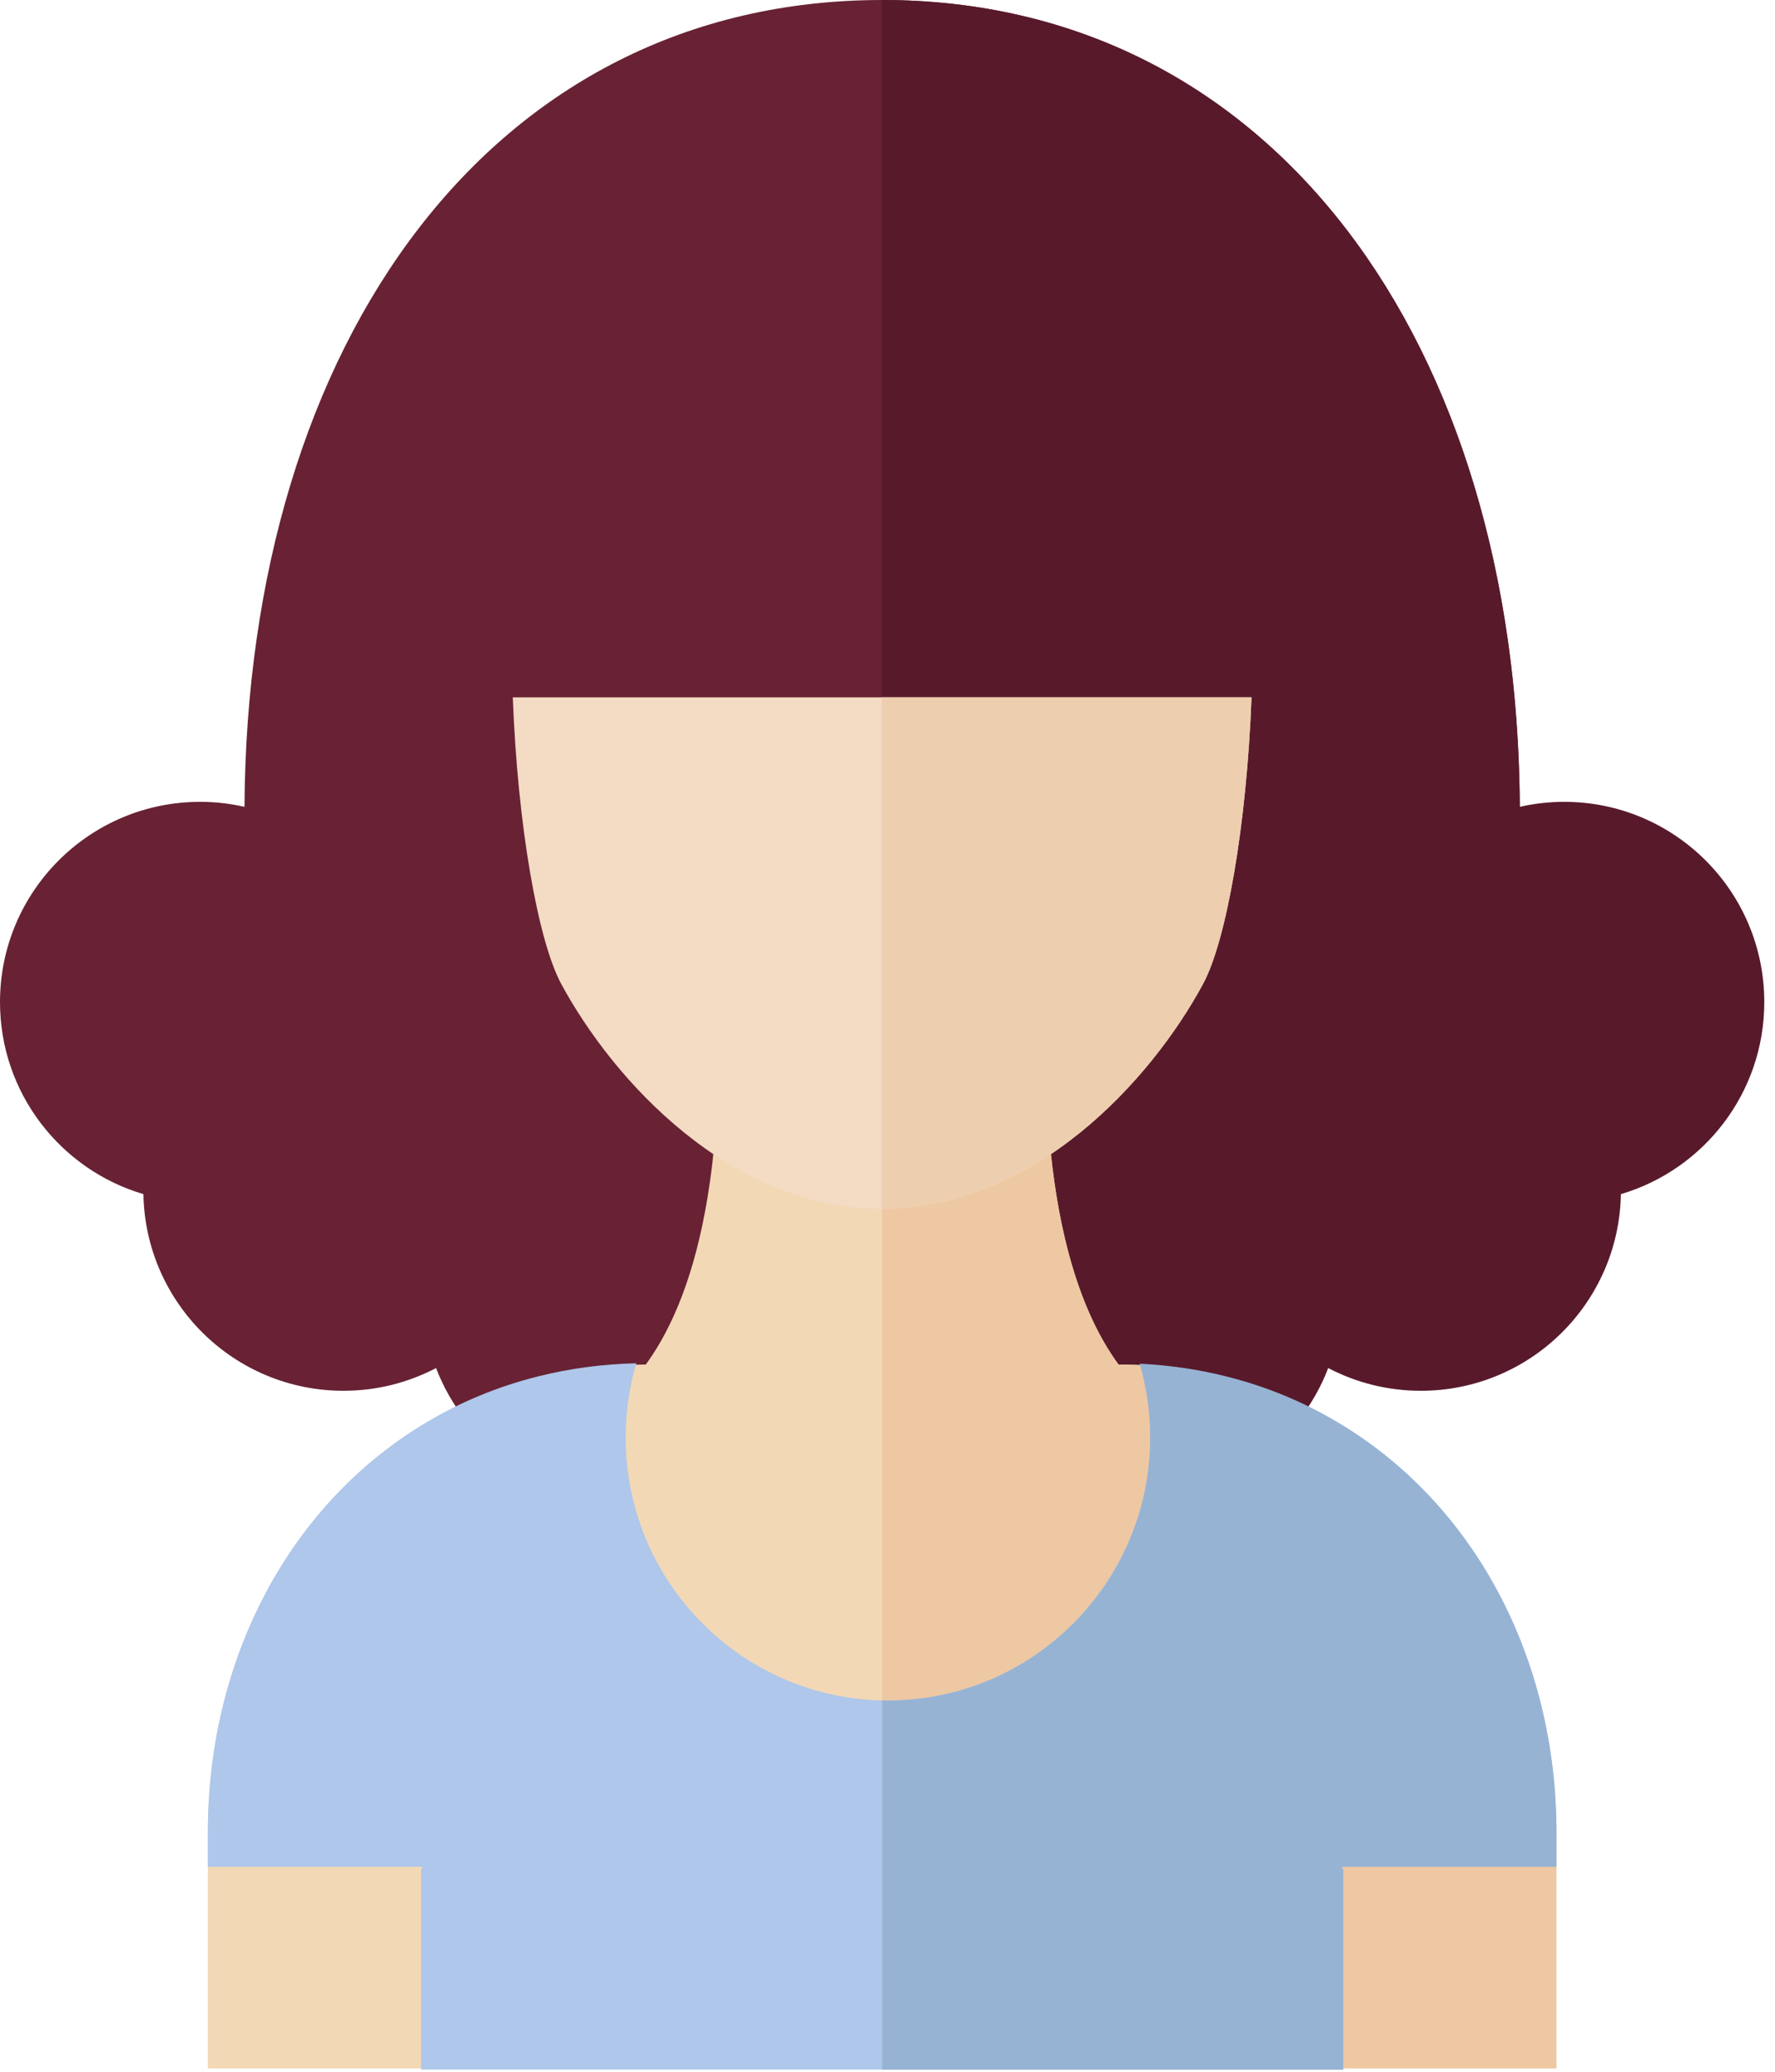 <svg width="84" height="98" viewBox="0 0 84 98" fill="none" xmlns="http://www.w3.org/2000/svg">
<path d="M71.926 38.535C71.926 16.311 60.266 0 41.747 0C23.33 0 11.699 16.131 11.57 38.165C10.895 38.012 10.194 37.929 9.473 37.929C4.241 37.929 0 42.17 0 47.402C0 51.7 2.864 55.327 6.787 56.486C6.878 61.638 11.081 65.788 16.255 65.788C17.836 65.788 19.326 65.398 20.636 64.713C21.998 68.274 25.445 70.803 29.485 70.803C34.717 70.803 38.958 66.562 38.958 61.331C38.958 60.566 38.865 59.824 38.694 59.112C50.718 59.572 63.408 57.306 68.883 52.314C76.082 45.752 71.926 44.519 71.926 38.535Z" fill="#682234"/>
<path d="M83.493 47.402C83.493 42.17 79.252 37.929 74.021 37.929C73.299 37.929 72.598 38.012 71.923 38.165C71.794 16.131 60.163 0 41.747 0C41.738 0 41.73 0 41.721 0V59.17C42.749 59.171 43.777 59.151 44.8 59.112C44.629 59.824 44.535 60.566 44.535 61.331C44.535 66.562 48.777 70.804 54.008 70.804C58.048 70.804 61.495 68.274 62.857 64.713C64.167 65.398 65.657 65.788 67.238 65.788C72.413 65.788 76.615 61.638 76.707 56.486C80.629 55.327 83.493 51.7 83.493 47.402Z" fill="#581A2B"/>
<path d="M49.474 49.306H42.141H41.798H41.695H41.352H34.019C34.019 69.641 24.082 67.802 24.082 67.802C24.082 80.723 38.038 84.821 41.352 86.025V86.444C41.352 86.444 41.497 86.414 41.746 86.346C41.995 86.414 42.141 86.444 42.141 86.444V86.025C45.455 84.821 59.411 80.722 59.411 67.802C59.411 67.802 49.474 69.641 49.474 49.306Z" fill="#F3D8B6"/>
<path d="M49.474 49.305H42.141H41.798H41.747V86.346C41.995 86.414 42.141 86.444 42.141 86.444V86.025C45.456 84.821 59.411 80.722 59.411 67.802C59.411 67.802 49.474 69.641 49.474 49.305Z" fill="#EEC8A2"/>
<path d="M73.656 86.743V97.84H9.837V86.743C9.837 78.442 13.759 71.205 20.095 67.4C21.743 66.407 23.556 65.646 25.508 65.164C27.131 64.758 28.85 64.545 30.647 64.545L41.747 71.092L52.846 64.545C54.643 64.545 56.362 64.758 57.986 65.164C59.937 65.646 61.751 66.407 63.399 67.4C69.734 71.205 73.656 78.442 73.656 86.743Z" fill="#F3D8B6"/>
<path d="M73.656 86.743V97.84H41.747V71.092L51.566 65.301L52.846 64.545C54.643 64.545 56.362 64.758 57.985 65.164C59.938 65.647 61.749 66.406 63.4 67.401C69.733 71.206 73.656 78.443 73.656 86.743Z" fill="#EEC8A2"/>
<path d="M41.993 32.986H24.267C24.496 39.032 25.453 44.5 26.565 46.554C29.032 51.107 34.536 57.18 41.747 57.18C48.957 57.18 54.46 51.108 56.928 46.554C58.04 44.5 58.997 39.032 59.227 32.986H41.993Z" fill="#F3DBC4"/>
<path d="M41.994 32.985H41.721V57.179C41.73 57.179 41.738 57.179 41.747 57.179C48.957 57.179 54.46 51.107 56.927 46.553C58.039 44.499 58.997 39.032 59.227 32.985H41.994V32.985Z" fill="#EDCEAE"/>
<path d="M54.154 73.075H53.347C51.408 77.414 47.067 80.438 42.02 80.438C35.165 80.438 29.608 74.865 29.608 67.991C29.608 66.774 29.785 65.598 30.11 64.486C28.506 64.524 26.967 64.731 25.506 65.097C23.552 65.58 21.741 66.338 20.091 67.334C13.757 71.139 9.835 78.376 9.835 86.677V88.305H20.011L19.927 88.441V97.898H63.571V88.441L54.154 73.075Z" fill="#AEC7EA"/>
<path d="M73.659 86.677C73.659 78.376 69.736 71.14 63.402 67.335C61.752 66.339 59.941 65.581 57.988 65.098C56.695 64.774 55.34 64.576 53.934 64.507C54.255 65.613 54.431 66.782 54.431 67.992C54.431 74.866 48.874 80.439 42.02 80.439C41.929 80.439 41.839 80.434 41.749 80.432V97.898H63.571V88.442L63.488 88.305H73.659V86.677Z" fill="#96B3D4"/>
</svg>
